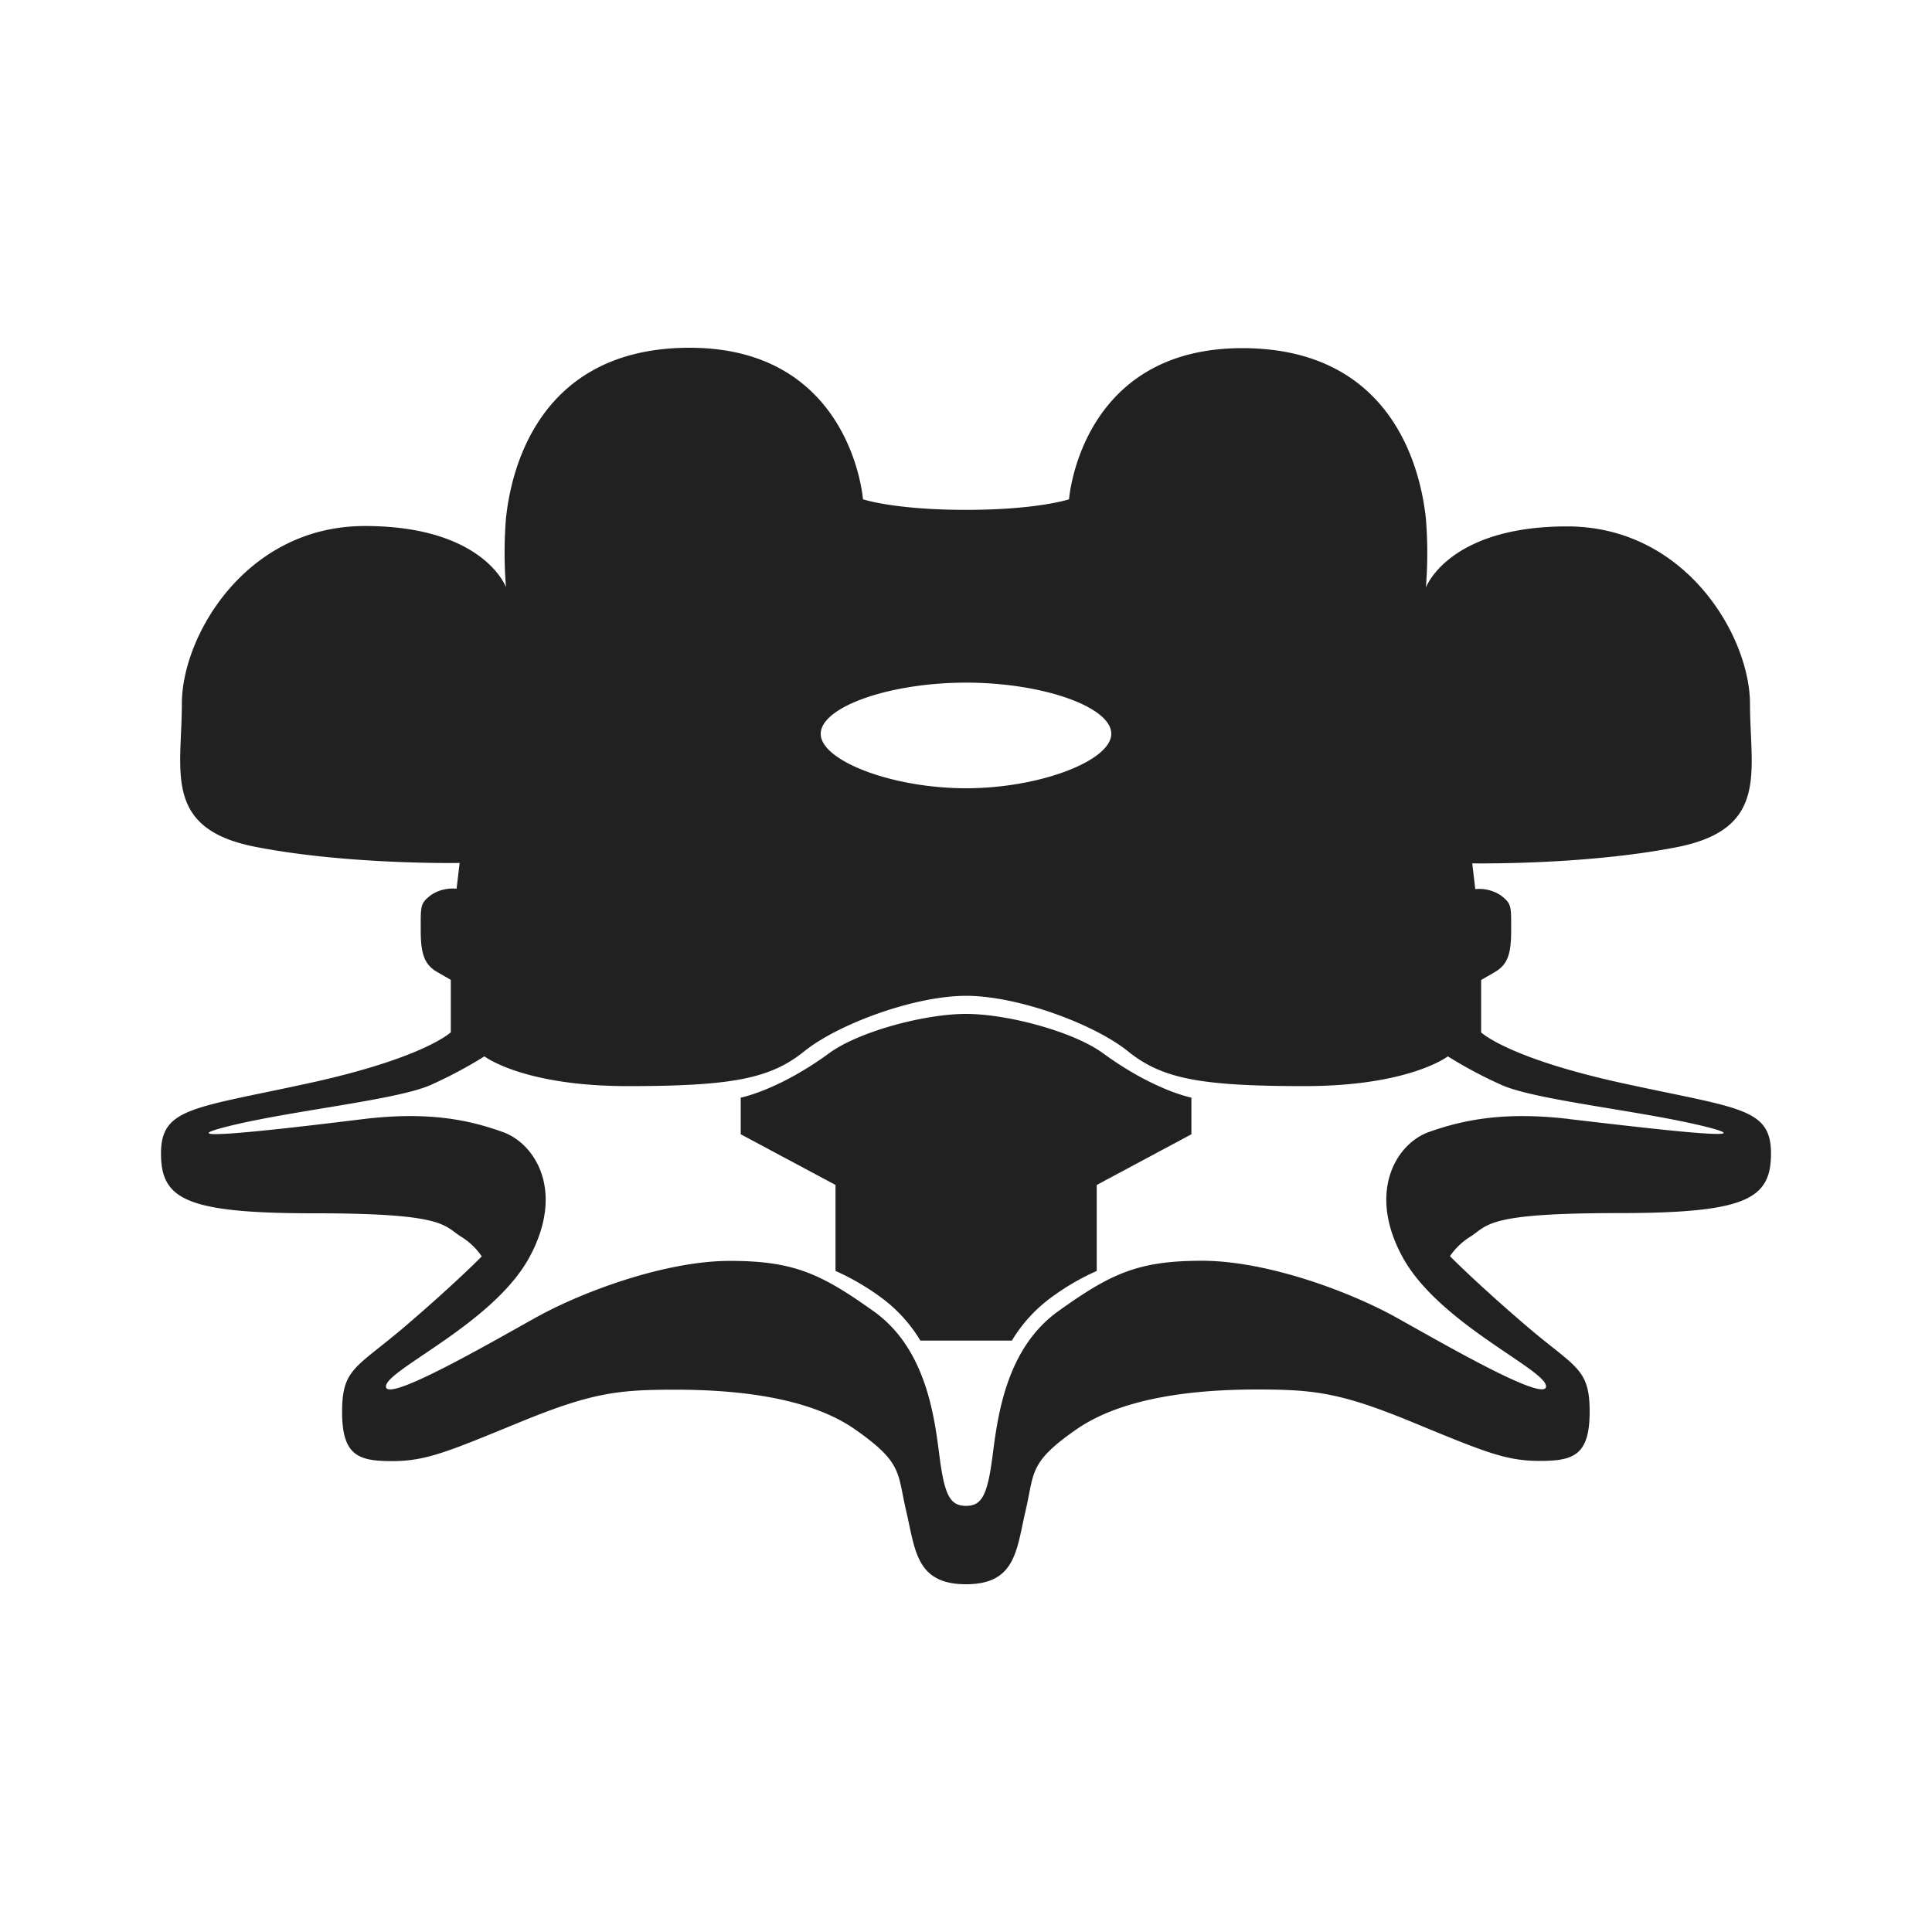 <!-- Copyright (c) 2023 Jan Stehno -->
<svg xmlns="http://www.w3.org/2000/svg" viewBox="0 0 300 300">
    <title>antlerrattler</title>
    <g id="Layer_23" data-name="Layer 23">
        <g id="antlerrattler">
            <path
                d="M252.05,168.22c-17.93-3.91-22.06-7.91-22.06-7.91v-8.14l2-1.15c2-1.15,2.66-2.61,2.66-6.48s.1-4.17-1.57-5.48a6.08,6.08,0,0,0-4-1l-.47-4s17.34.31,31.75-2.51,11.38-11.8,11.38-22.24-9.92-27.57-28.4-27.57-21.93,9.5-21.93,9.5a66.93,66.93,0,0,0,0-10.75c-.52-4.5-3.34-26.43-28.51-26.43S166,77.53,166,77.53s-4.86,1.64-16,1.64-16-1.64-16-1.64S132.25,54,107.08,54s-28,21.93-28.51,26.43a66.93,66.93,0,0,0,0,10.75s-3.44-9.5-21.93-9.5-28.4,17.12-28.4,27.57-3,19.42,11.38,22.24S71.37,134,71.37,134l-.47,4a6.08,6.08,0,0,0-4,1c-1.67,1.31-1.57,1.62-1.57,5.48S66,149.87,68,151l2,1.15v8.14s-4.13,4-22.06,7.91S25,172,25,179.11s3.86,9.29,23.81,9.29,20,1.78,22.66,3.55a10.71,10.71,0,0,1,3.34,3.14s-4.07,4.15-11.75,10.73-9.94,6.58-9.94,13.39,2.5,7.67,7.75,7.67,8.54-1.4,19.74-6,15.27-5.09,24.2-5.09,20.6,1,28,6.19,6.5,6.66,7.91,12.69S142.25,246,150,246s7.83-5.33,9.24-11.36.47-7.52,7.91-12.69,19.11-6.19,28-6.19,13,.47,24.2,5.09,14.49,6,19.74,6,7.75-.86,7.75-7.67-2.27-6.81-9.94-13.39-11.75-10.73-11.75-10.73a10.71,10.71,0,0,1,3.34-3.14c2.61-1.77,2.71-3.55,22.66-3.55S275,186.24,275,179.11,270,172.14,252.05,168.22ZM150,106c11.9,0,22.56,3.76,22.56,7.94S161.49,122.4,150,122.4s-22.56-4.28-22.56-8.45S138.1,106,150,106Zm93.75,67.77c-10.49-1.25-16.84.24-21.85,2s-9.71,9.24-4.07,19.5,22.24,17.39,22.24,20-15.74-6.5-23.18-10.65-20.29-8.85-30.24-8.85-14.17,2-22.32,7.83S154.91,220,154.12,226.1s-1.67,7.73-4.12,7.73-3.34-1.62-4.12-7.73-2.07-16.68-10.21-22.48-12.38-7.83-22.32-7.83-22.8,4.7-30.24,8.85-23.18,13.24-23.18,10.65,16.61-9.71,22.24-20,.94-17.7-4.07-19.5-11.36-3.29-21.85-2S25.16,177.54,35,175s26.7-4.15,32-6.58a68.91,68.91,0,0,0,8.22-4.39s6,4.62,22.25,4.62,22.16-1.17,27.41-5.4,17.1-8.62,25.14-8.62,19.89,4.39,25.14,8.62,11.12,5.4,27.41,5.4,22.25-4.62,22.25-4.62a68.91,68.91,0,0,0,8.22,4.39c5.25,2.43,22.09,4.07,32,6.58S254.24,175,243.75,173.78Z"
                transform="translate(0)" fill="#212121" />
            <path
                d="M150,157.44c-6.47,0-16.68,2.76-21.22,6.08-7.92,5.8-13.76,6.92-13.76,6.92v5.69L129.74,184v13.35a38,38,0,0,1,7,4.07,23,23,0,0,1,6.18,6.75h14.2a23,23,0,0,1,6.18-6.75,38,38,0,0,1,7-4.07V184L185,176.13v-5.69s-5.84-1.12-13.76-6.92C166.68,160.2,156.47,157.44,150,157.44Z"
                transform="translate(0)" fill="#212121" />
        </g>
    </g>
    <g id="frame">
        <rect width="300" height="300" fill="none" />
    </g>
</svg>